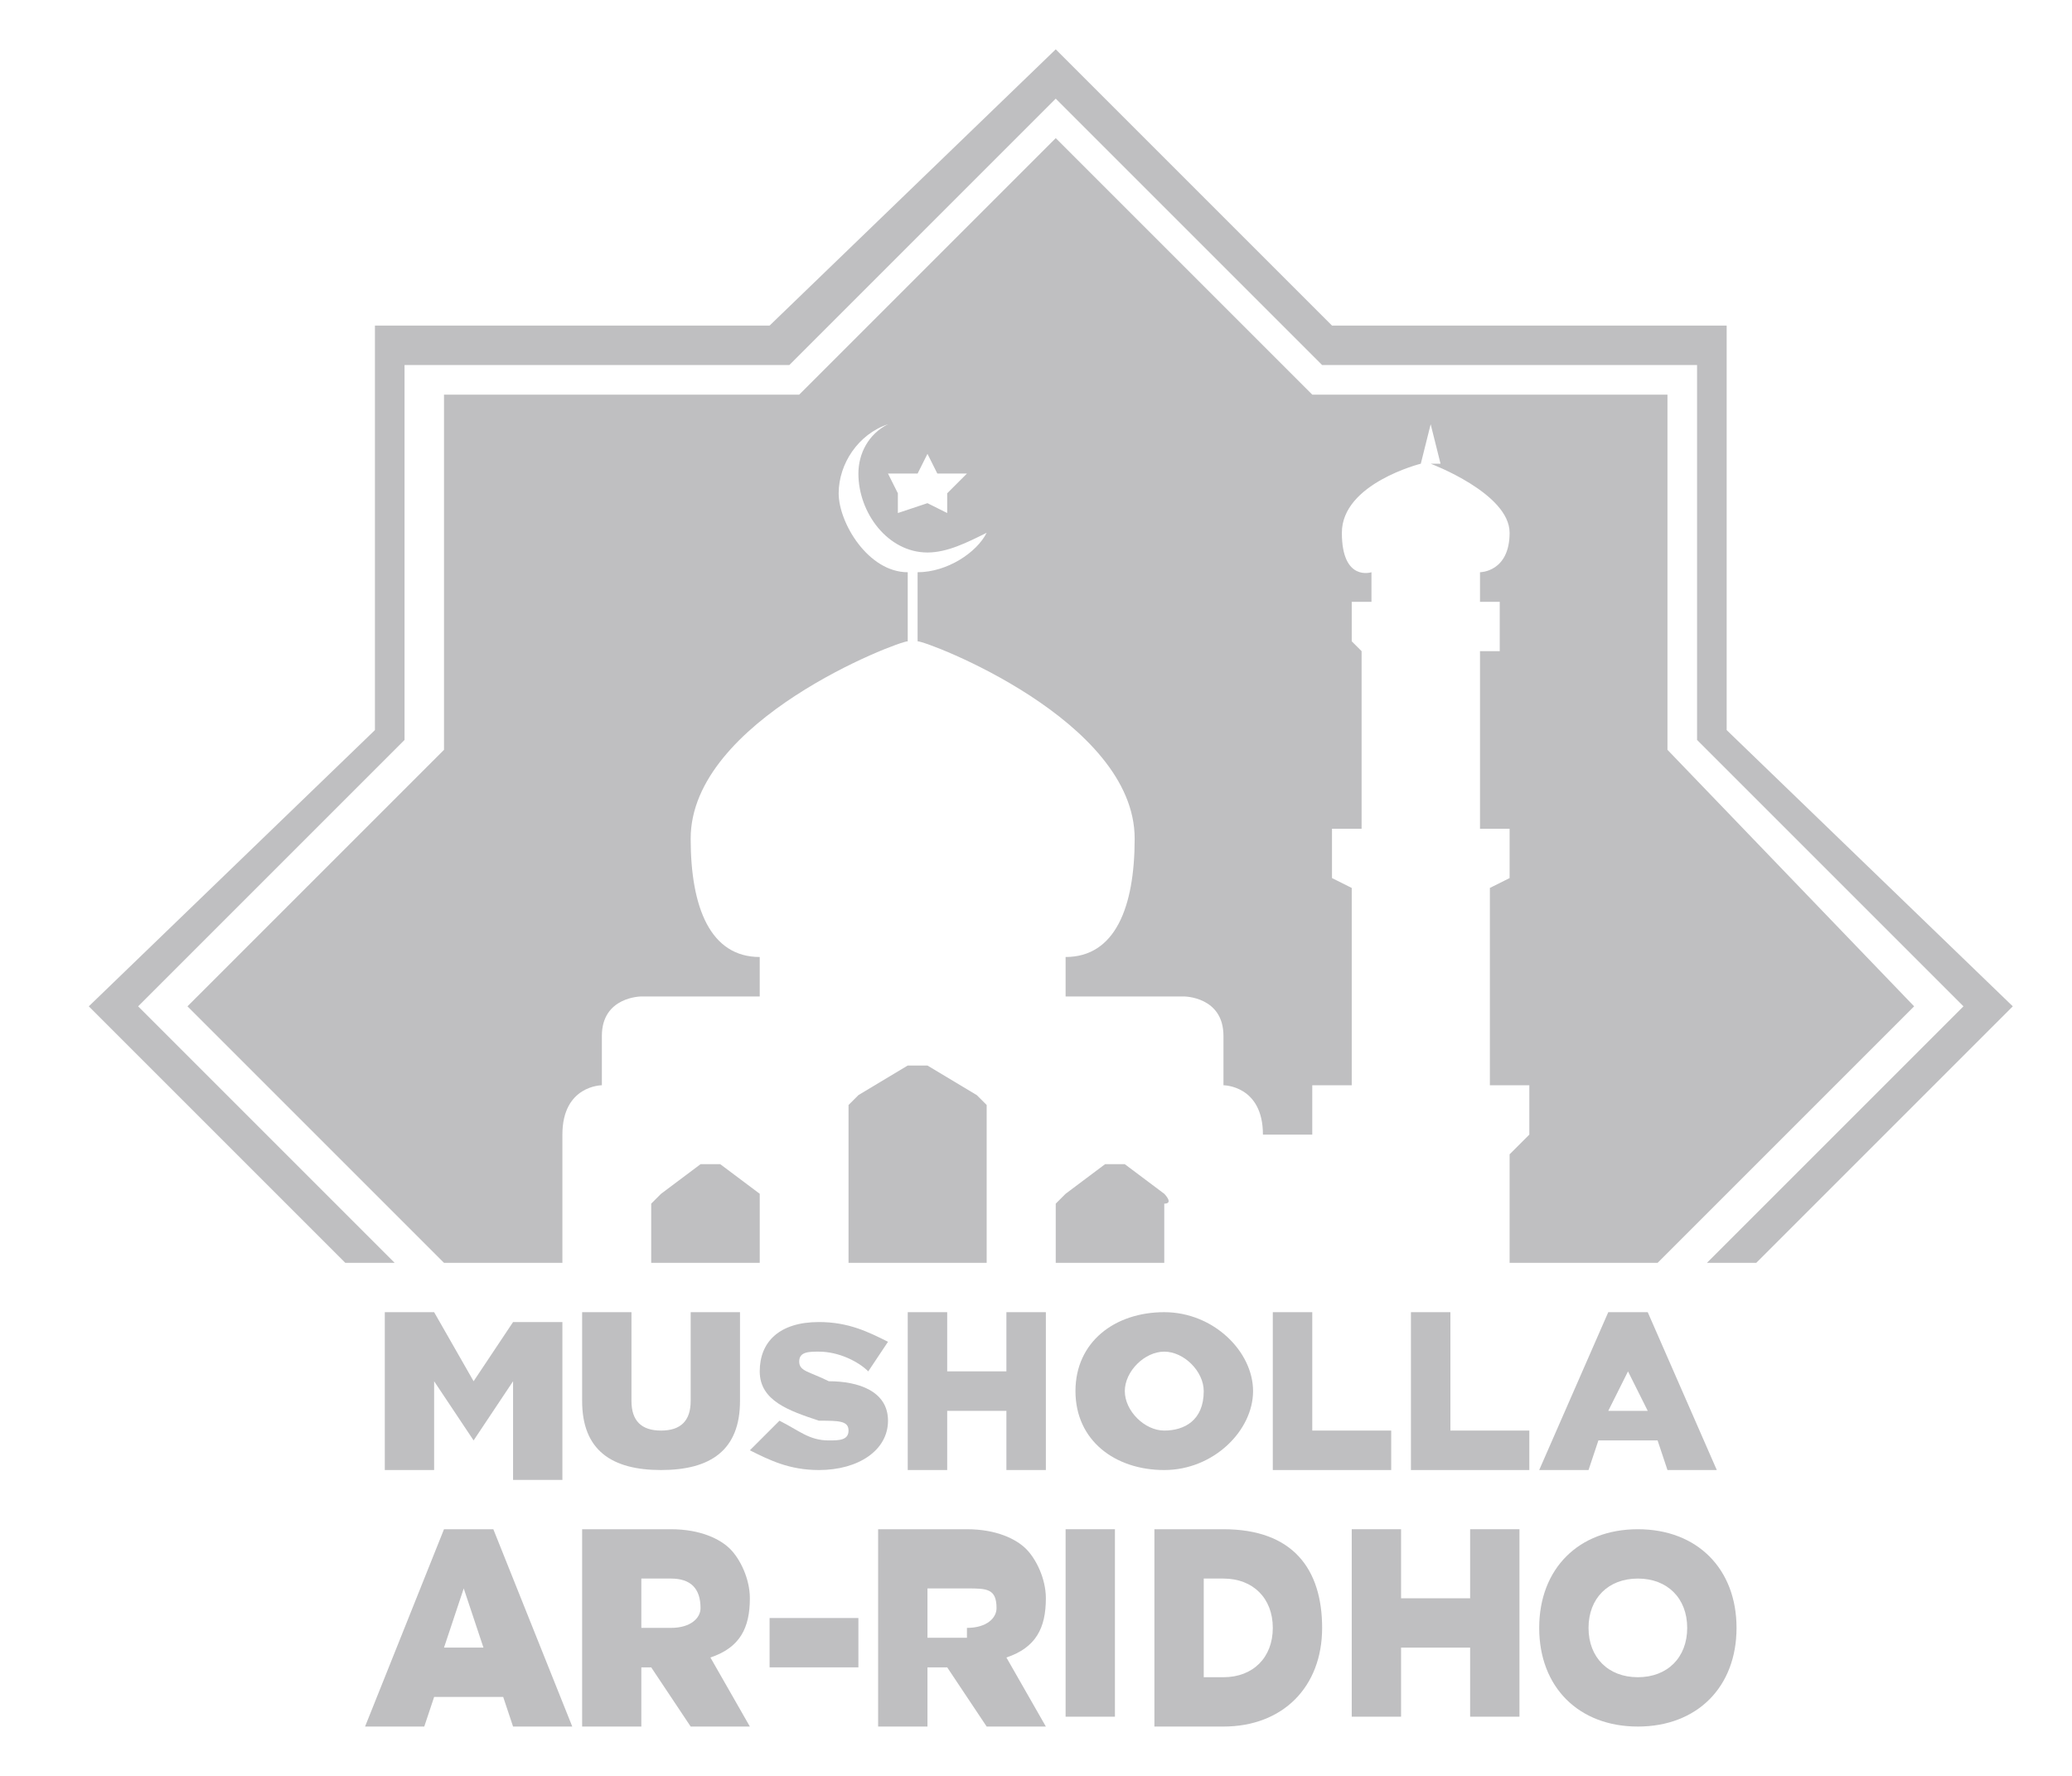 <?xml version="1.0" encoding="utf-8"?>
<!-- Generator: Adobe Illustrator 24.2.3, SVG Export Plug-In . SVG Version: 6.00 Build 0)  -->
<svg version="1.1" id="Layer_1" xmlns="http://www.w3.org/2000/svg" xmlns:xlink="http://www.w3.org/1999/xlink" x="0px" y="0px"
	 viewBox="0 0 21 18" style="enable-background:new 0 0 21 18;" xml:space="preserve">
<style type="text/css">
	.st0{fill:#BFBFC1;}
</style>
<desc>Created with Sketch.</desc>
<g>
	<polygon class="st0" points="4,12.8 1.4,10.2 4.1,7.5 4.1,3.7 8,3.7 10.7,1 13.4,3.7 17.2,3.7 17.2,7.5 19.9,10.2 17.3,12.8 
		17.8,12.8 20.4,10.2 17.5,7.4 17.5,3.3 13.5,3.3 10.7,0.5 7.8,3.3 3.8,3.3 3.8,7.4 0.9,10.2 3.5,12.8 	"/>
	<g>
		<path class="st0" d="M11.8,12.1l-0.4-0.3c0,0-0.1,0-0.2,0l-0.4,0.3c0,0-0.1,0.1-0.1,0.1v0.6h1.1v-0.6
			C11.9,12.2,11.8,12.1,11.8,12.1z"/>
		<path class="st0" d="M9.9,11.1l-0.5-0.3c-0.1,0-0.1,0-0.2,0l-0.5,0.3c0,0-0.1,0.1-0.1,0.1v1.6h1.4v-1.6
			C9.9,11.1,9.9,11.1,9.9,11.1z"/>
		<path class="st0" d="M7.7,12.1l-0.4-0.3c0,0-0.1,0-0.2,0l-0.4,0.3c0,0-0.1,0.1-0.1,0.1v0.6h1.1v-0.6C7.7,12.2,7.7,12.1,7.7,12.1z"
			/>
		<path class="st0" d="M16.9,7.6V4h-3.6l-2.6-2.6L8.1,4H4.5v3.6l-2.6,2.6l2.6,2.6h1.2c0,0,0-0.8,0-1.3c0-0.5,0.4-0.5,0.4-0.5
			s0-0.1,0-0.5c0-0.4,0.4-0.4,0.4-0.4h1.2V9.7C7.2,9.7,7,9.2,7,8.5c0-1.2,2.1-2,2.2-2h0V5.8C8.8,5.8,8.5,5.3,8.5,5
			c0-0.3,0.2-0.6,0.5-0.7C8.8,4.4,8.7,4.6,8.7,4.8c0,0.4,0.3,0.8,0.7,0.8c0.2,0,0.4-0.1,0.6-0.2C9.9,5.6,9.6,5.8,9.3,5.8
			c0,0,0,0,0,0v0.7h0c0.1,0,2.2,0.8,2.2,2c0,0.7-0.2,1.2-0.7,1.2v0.4H12c0,0,0.4,0,0.4,0.4c0,0.4,0,0.5,0,0.5s0.4,0,0.4,0.5h0.5V11
			h0.4v-2l-0.2-0.1V8.4h0.3V6.6l-0.1-0.1V6.1h0.2V5.8c0,0-0.3,0.1-0.3-0.4s0.8-0.7,0.8-0.7h0l0.1-0.4l0.1,0.4h-0.1
			c0,0,0.8,0.3,0.8,0.7S15,5.8,15,5.8v0.3h0.2v0.5L15,6.6v1.8h0.3v0.5l-0.2,0.1v2h0.4v0.5l-0.2,0.2v1.1h1.5l2.6-2.6L16.9,7.6z
			 M9.6,5.2L9.4,5.1L9.1,5.2l0-0.2L9,4.8l0.3,0l0.1-0.2l0.1,0.2l0.3,0L9.6,5L9.6,5.2z"/>
	</g>
	<g>
		<path class="st0" d="M4.5,15.5H5l0.8,2H5.2l-0.1-0.3H4.4l-0.1,0.3H3.7L4.5,15.5z M4.9,16.7l-0.2-0.6l-0.2,0.6H4.9z"/>
		<path class="st0" d="M5.9,15.5h0.9c0.3,0,0.5,0.1,0.6,0.2c0.1,0.1,0.2,0.3,0.2,0.5v0c0,0.3-0.1,0.5-0.4,0.6l0.4,0.7H7l-0.4-0.6h0
			H6.5v0.6H5.9V15.5z M6.8,16.5c0.2,0,0.3-0.1,0.3-0.2v0C7.1,16.1,7,16,6.8,16H6.5v0.5H6.8z"/>
		<path class="st0" d="M7.8,16.4h0.9v0.5H7.8V16.4z"/>
		<path class="st0" d="M8.9,15.5h0.9c0.3,0,0.5,0.1,0.6,0.2c0.1,0.1,0.2,0.3,0.2,0.5v0c0,0.3-0.1,0.5-0.4,0.6l0.4,0.7H10l-0.4-0.6h0
			H9.4v0.6H8.9V15.5z M9.8,16.5c0.2,0,0.3-0.1,0.3-0.2v0c0-0.2-0.1-0.2-0.3-0.2H9.4v0.5H9.8z"/>
		<path class="st0" d="M10.8,15.5h0.5v1.9h-0.5V15.5z"/>
		<path class="st0" d="M11.7,15.5h0.7c0.7,0,1,0.4,1,1v0c0,0.6-0.4,1-1,1h-0.7V15.5z M12.4,17c0.3,0,0.5-0.2,0.5-0.5v0
			c0-0.3-0.2-0.5-0.5-0.5h-0.2v1H12.4z"/>
		<path class="st0" d="M13.7,15.5h0.5v0.7h0.7v-0.7h0.5v1.9h-0.5v-0.7h-0.7v0.7h-0.5V15.5z"/>
		<path class="st0" d="M15.6,16.5L15.6,16.5c0-0.6,0.4-1,1-1c0.6,0,1,0.4,1,1v0c0,0.6-0.4,1-1,1C16,17.5,15.6,17.1,15.6,16.5z
			 M17.1,16.5L17.1,16.5c0-0.3-0.2-0.5-0.5-0.5c-0.3,0-0.5,0.2-0.5,0.5v0c0,0.3,0.2,0.5,0.5,0.5C16.9,17,17.1,16.8,17.1,16.5z"/>
	</g>
	<g>
		<path class="st0" d="M3.9,13.3h0.5L4.8,14l0.4-0.6h0.5v1.6H5.2V14l-0.4,0.6h0L4.4,14v0.9H3.9V13.3z"/>
		<path class="st0" d="M5.9,14.2v-0.9h0.5v0.9c0,0.2,0.1,0.3,0.3,0.3c0.2,0,0.3-0.1,0.3-0.3v-0.9h0.5v0.9c0,0.5-0.3,0.7-0.8,0.7
			C6.2,14.9,5.9,14.7,5.9,14.2z"/>
		<path class="st0" d="M7.6,14.7l0.3-0.3c0.2,0.1,0.3,0.2,0.5,0.2c0.1,0,0.2,0,0.2-0.1v0c0-0.1-0.1-0.1-0.3-0.1
			c-0.3-0.1-0.6-0.2-0.6-0.5v0c0-0.3,0.2-0.5,0.6-0.5c0.3,0,0.5,0.1,0.7,0.2l-0.2,0.3c-0.1-0.1-0.3-0.2-0.5-0.2
			c-0.1,0-0.2,0-0.2,0.1v0c0,0.1,0.1,0.1,0.3,0.2C8.7,14,9,14.1,9,14.4v0c0,0.3-0.3,0.5-0.7,0.5C8,14.9,7.8,14.8,7.6,14.7z"/>
		<path class="st0" d="M9.2,13.3h0.4v0.6h0.6v-0.6h0.4v1.6h-0.4v-0.6H9.6v0.6H9.2V13.3z"/>
		<path class="st0" d="M10.9,14.1L10.9,14.1c0-0.5,0.4-0.8,0.9-0.8c0.5,0,0.9,0.4,0.9,0.8v0c0,0.4-0.4,0.8-0.9,0.8
			S10.9,14.6,10.9,14.1z M12.2,14.1L12.2,14.1c0-0.2-0.2-0.4-0.4-0.4c-0.2,0-0.4,0.2-0.4,0.4v0c0,0.2,0.2,0.4,0.4,0.4
			C12,14.5,12.2,14.4,12.2,14.1z"/>
		<path class="st0" d="M12.9,13.3h0.4v1.2h0.8v0.4h-1.2V13.3z"/>
		<path class="st0" d="M14.3,13.3h0.4v1.2h0.8v0.4h-1.2V13.3z"/>
		<path class="st0" d="M16.3,13.3h0.4l0.7,1.6h-0.5l-0.1-0.3h-0.6l-0.1,0.3h-0.5L16.3,13.3z M16.7,14.3l-0.2-0.4l-0.2,0.4H16.7z"/>
	</g>
</g>
</svg>
